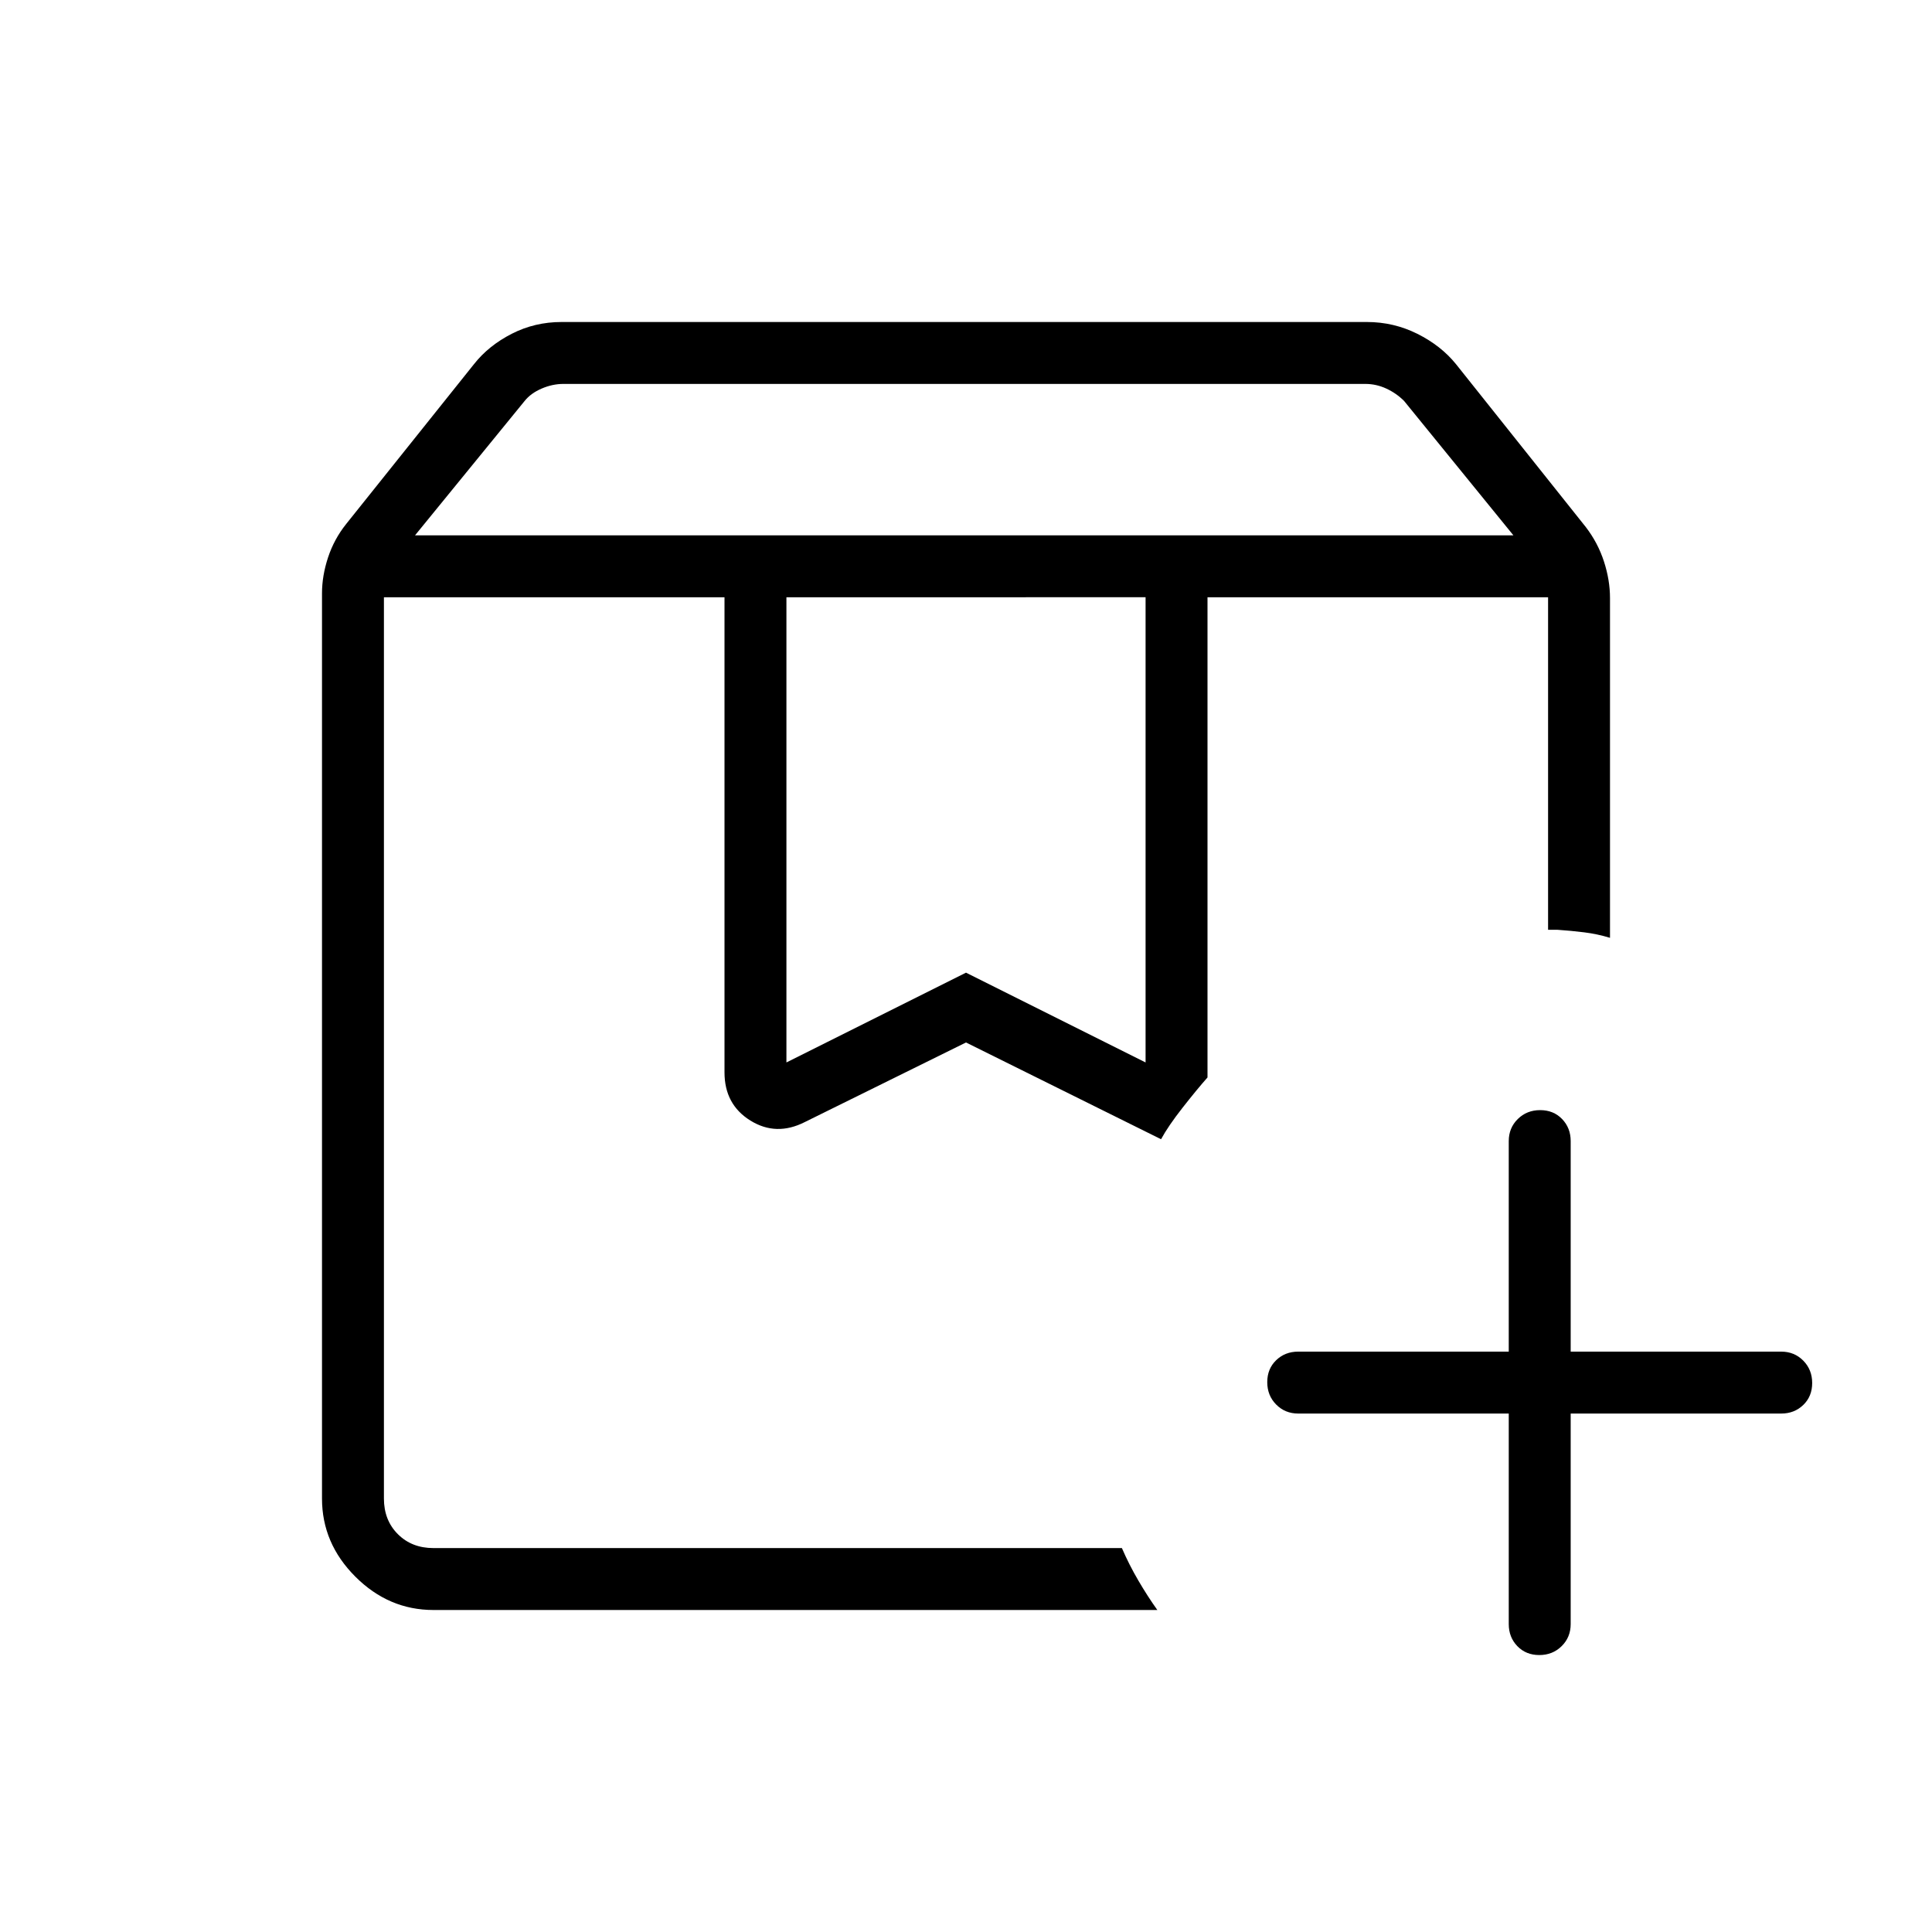 <svg xmlns="http://www.w3.org/2000/svg" width="48" height="48" viewBox="0 -960 960 960"><path d="M190.769-663.231h386.154-35.846 16.385-366.693Zm409.231 0h169.231H600ZM206.231-694H752l-54.316-66.769q-3.846-3.846-8.846-6.154t-10.385-2.308h-398.53q-5.385 0-10.769 2.308-5.385 2.308-8.462 6.154L206.231-694Zm184.538 261.923L480-476.692l89.231 44.615v-231.154H390.769v231.154ZM575.077-160H215.384q-22.25 0-38.817-16.567T160-215.384v-449.77q0-8.729 3-17.838 3-9.108 9-16.624l63.538-79.461q7.231-9.17 18.702-15.047Q265.71-800 279.041-800H679.19q13.331 0 25.09 5.876 11.759 5.877 19.182 15.047l64.538 81q6 7.832 9 17.088t3 18.143V-494q-6.307-1.923-12.846-2.731-6.539-.807-13.308-1.269h-4.615v-165.231H600v238.615q-5.308 6.001-12.423 15.078-7.115 9.077-10.654 15.615L480-442l-80.077 39.539q-14.231 7.231-27.077-.75Q360-411.192 360-427.154v-236.077H190.769v447.847q0 10.769 6.923 17.692t17.692 6.923h342.078q3.577 8.282 8.211 16.19 4.635 7.908 9.404 14.579Zm189.784 22.385q-6.63 0-10.9-4.423-4.269-4.424-4.269-10.962v-104.615H645.077q-6.539 0-10.962-4.485-4.423-4.486-4.423-11.116t4.423-10.899q4.423-4.27 10.962-4.27h104.615V-393q0-6.539 4.485-10.962 4.486-4.423 11.116-4.423t10.899 4.423q4.27 4.423 4.27 10.962v104.615h104.615q6.538 0 10.962 4.485 4.423 4.486 4.423 11.116t-4.423 10.899q-4.424 4.27-10.962 4.27H780.462V-153q0 6.538-4.486 10.962-4.485 4.423-11.115 4.423ZM190.769-663.231h386.154-35.846 16.385-366.693Z"/></svg>